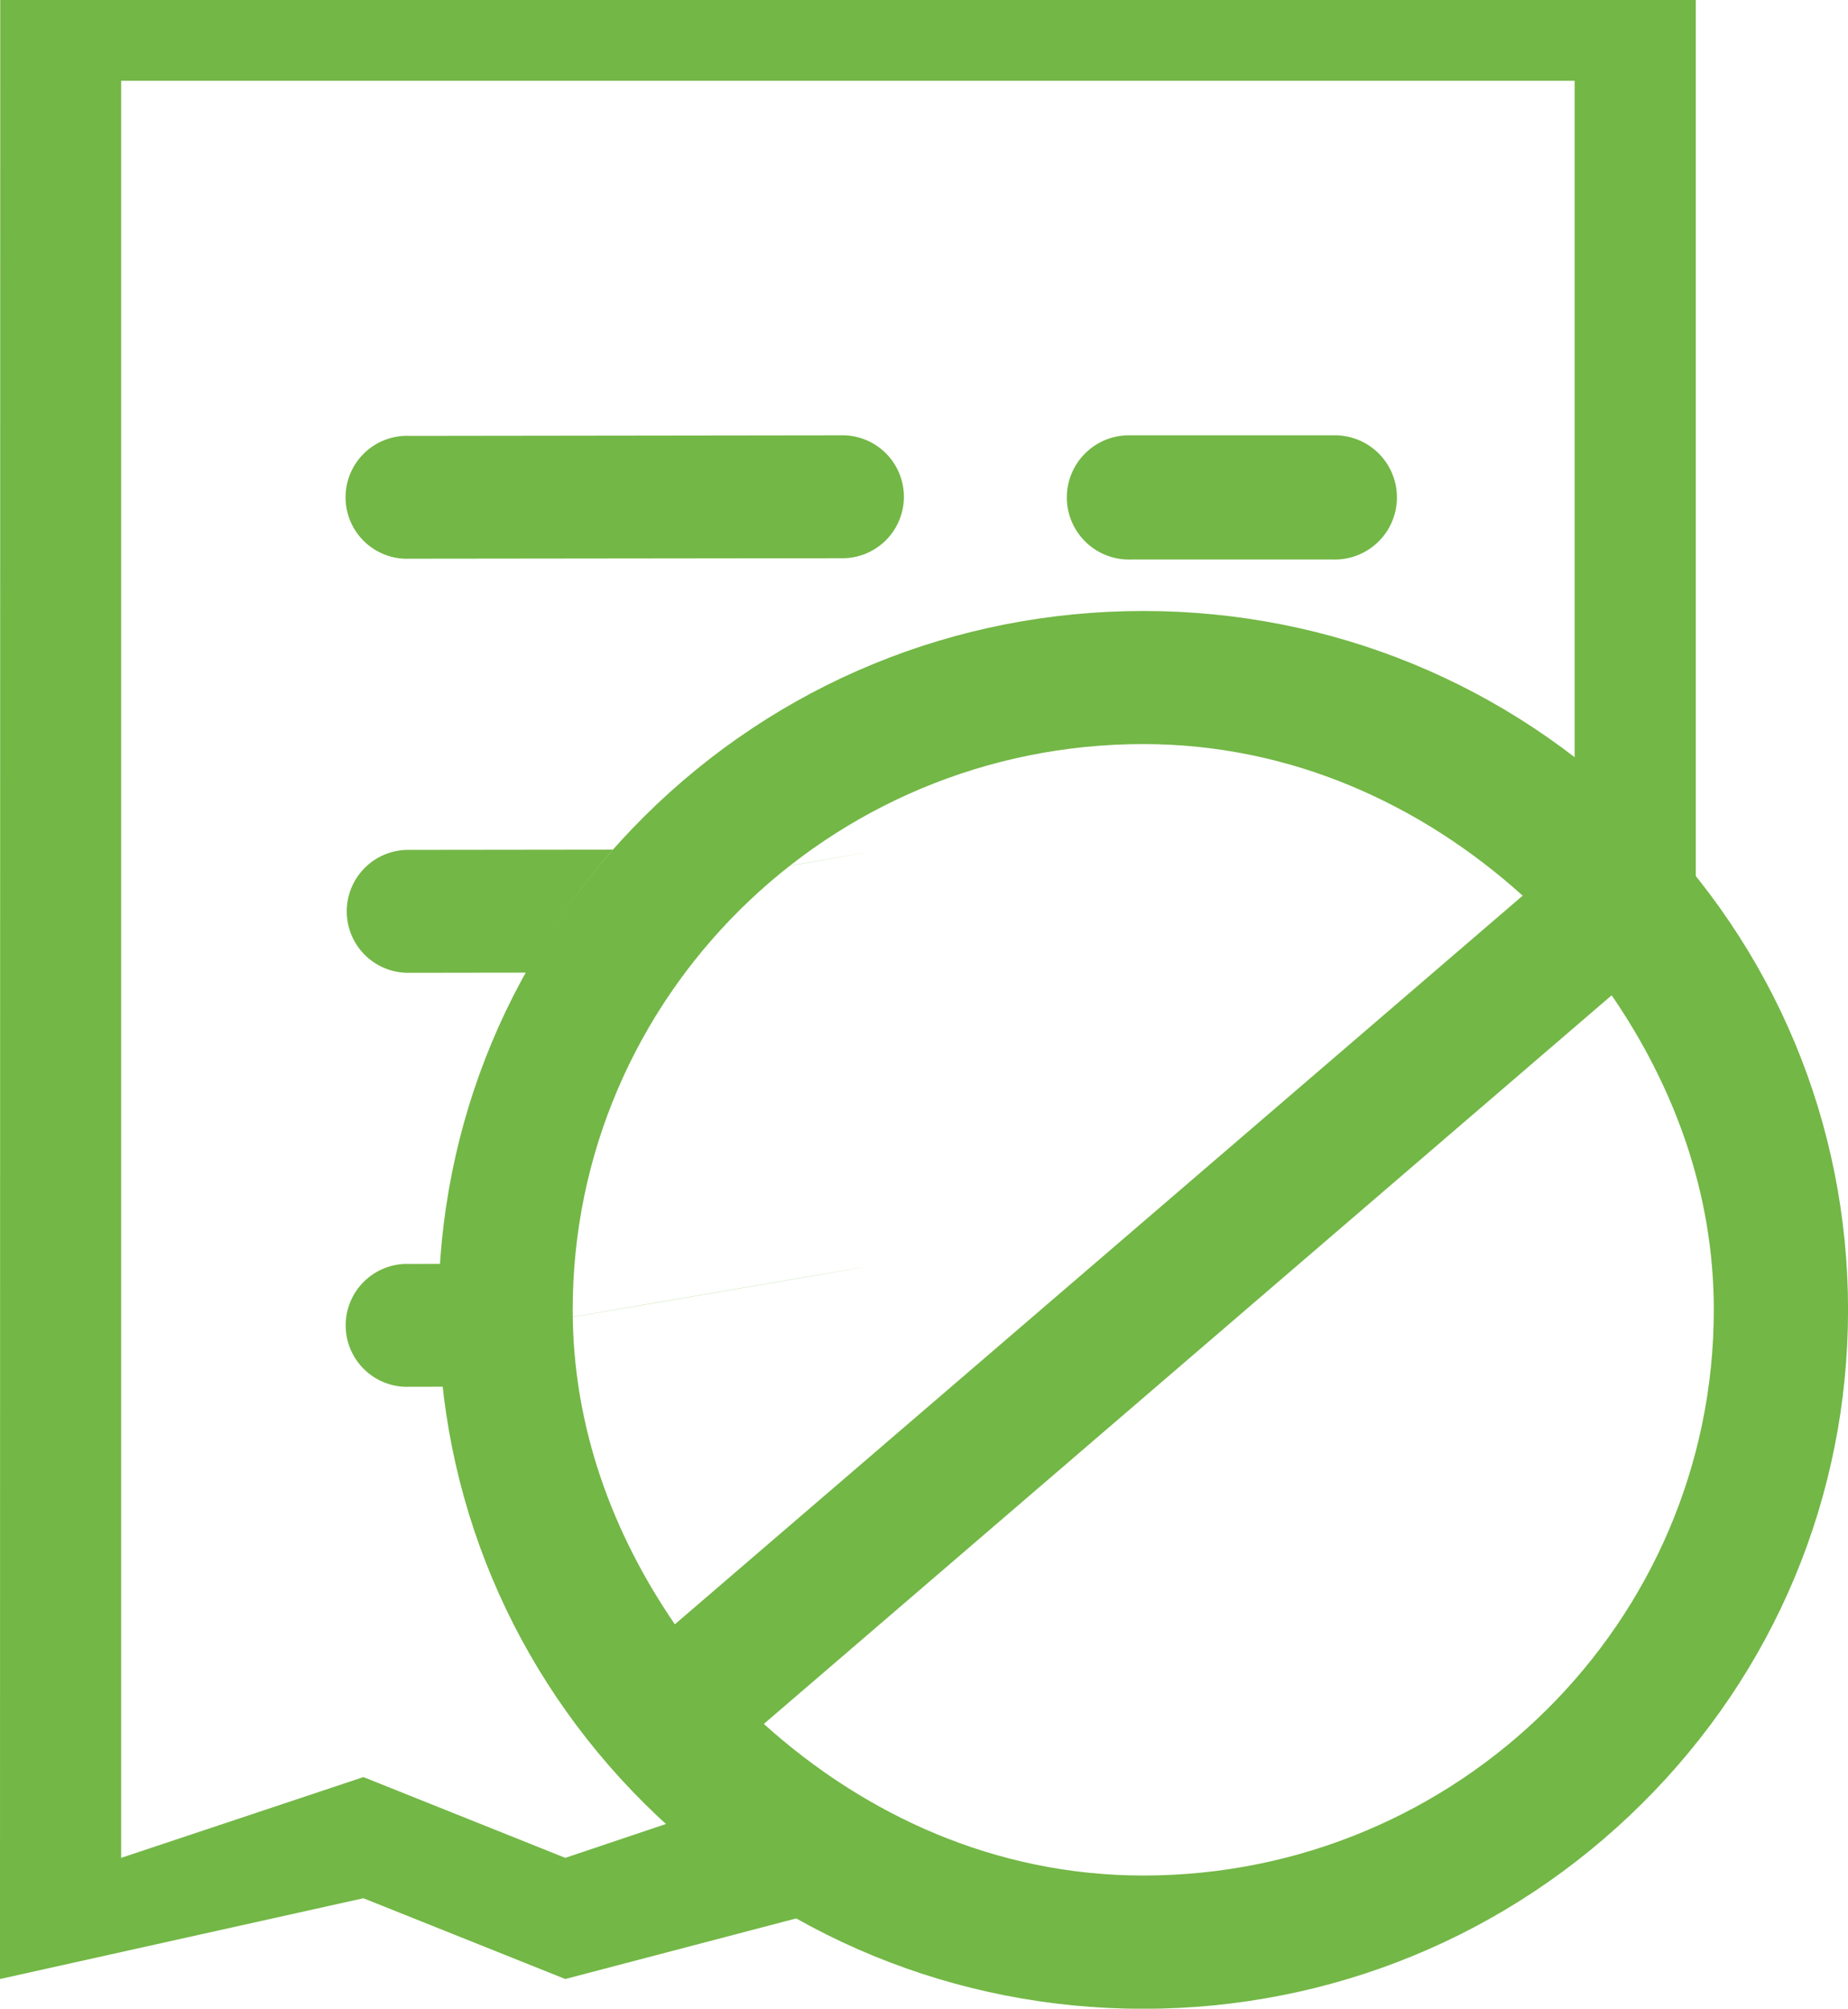 <?xml version="1.0" encoding="UTF-8" standalone="no"?>
<svg
   xmlns:dc="http://purl.org/dc/elements/1.1/"
   xmlns:cc="http://creativecommons.org/ns#"
   xmlns:rdf="http://www.w3.org/1999/02/22-rdf-syntax-ns#"
   xmlns:svg="http://www.w3.org/2000/svg"
   xmlns="http://www.w3.org/2000/svg"
   xmlns:sodipodi="http://sodipodi.sourceforge.net/DTD/sodipodi-0.dtd"
   xmlns:inkscape="http://www.inkscape.org/namespaces/inkscape"
   width="45.77"
   height="49.736"
   version="1.1"
   viewBox="0 0 45.77 49.736"
   id="svg26"
   sodipodi:docname="invoice-blocked.svg"
   style="enable-background:new"
   inkscape:version="0.92.4 (5da689c313, 2019-01-14)">
  <defs
     id="defs30" />
  <sodipodi:namedview
     pagecolor="#ffffff"
     bordercolor="#666666"
     borderopacity="1"
     objecttolerance="10"
     gridtolerance="10"
     guidetolerance="10"
     inkscape:pageopacity="0"
     inkscape:pageshadow="2"
     inkscape:window-width="1920"
     inkscape:window-height="1001"
     id="namedview28"
     showgrid="false"
     inkscape:snap-global="false"
     inkscape:zoom="9.44"
     inkscape:cx="28.865906"
     inkscape:cy="26.959676"
     inkscape:window-x="-9"
     inkscape:window-y="-9"
     inkscape:window-maximized="1"
     inkscape:current-layer="svg26" />
  <g
     transform="translate(-4.001,-4.5e-4)"
     id="g20"
     style="fill:#73b746;stroke:none">
    <path
       transform="translate(-0.044,-0.265)"
       d="m 4.051,0.266 -0.006,49 9,-2 5,2 7.117,-1.867 c -0.398,-0.325 -0.782,-0.671 -1.15,-1.039 -0.511,-0.511 -0.968,-1.063 -1.397,-1.631 l -4.57,1.537 -5,-2 -6,2 v -44 h 36 v 20.555 c 0.889,0.578 1.728,1.245 2.494,2.012 0.179,0.179 0.337,0.372 0.506,0.559 V 0.266 H 4.051 Z"
       id="path2"
       inkscape:connector-curvature="0"
       style="stroke:none" />
    <path
       d="M 13.097,12.974 C 25.531,10.856 25.476,10.856 25.476,10.856"
       id="path4"
       inkscape:connector-curvature="0"
       style="stroke:none" />
    <path
       d="m 24.825,10.779 -10.678,0.014 a 1.522,1.522 0 1 0 0.004,3.041 l 10.678,-0.012 a 1.522,1.522 0 1 0 -0.004,-3.043 z"
       dominant-baseline="auto"
       style="color:#000000;font-variant-ligatures:normal;font-variant-position:normal;font-variant-caps:normal;font-variant-numeric:normal;font-variant-alternates:normal;font-feature-settings:normal;text-indent:0;text-decoration:none;text-decoration-line:none;text-decoration-style:solid;text-decoration-color:#000000;text-transform:none;text-orientation:mixed;dominant-baseline:auto;white-space:normal;shape-padding:0;isolation:auto;mix-blend-mode:normal;solid-color:#000000;color-rendering:auto;image-rendering:auto;shape-rendering:auto;enable-background:accumulate;stroke:none"
       id="path6"
       inkscape:connector-curvature="0" />
    <path
       d="m 32.001,10.779 a 1.538,1.538 0 1 0 0,3.075 h 5.021 a 1.538,1.538 0 1 0 0,-3.075 z"
       dominant-baseline="auto"
       style="color:#000000;font-variant-ligatures:normal;font-variant-position:normal;font-variant-caps:normal;font-variant-numeric:normal;font-variant-alternates:normal;font-feature-settings:normal;text-indent:0;text-decoration:none;text-decoration-line:none;text-decoration-style:solid;text-decoration-color:#000000;text-transform:none;text-orientation:mixed;dominant-baseline:auto;white-space:normal;shape-padding:0;isolation:auto;mix-blend-mode:normal;solid-color:#000000;color-rendering:auto;image-rendering:auto;shape-rendering:auto;enable-background:accumulate;stroke:none"
       id="path8"
       inkscape:connector-curvature="0" />
    <path
       d="M 13.097,23.225 C 25.531,21.107 25.476,21.107 25.476,21.107"
       id="path10"
       inkscape:connector-curvature="0"
       style="stroke:none" />
    <path
       style="font-variant-ligatures:normal;font-variant-position:normal;font-variant-caps:normal;font-variant-numeric:normal;font-variant-alternates:normal;font-feature-settings:normal;text-indent:0;text-decoration:none;text-decoration-line:none;text-decoration-style:solid;text-decoration-color:#000000;text-transform:none;text-orientation:mixed;white-space:normal;shape-padding:0;isolation:auto;mix-blend-mode:normal;stroke:none"
       d="m 19.225,21.303 -5.033,0.006 a 1.522,1.522 0 1 0 0.004,3.043 l 2.889,-0.004 c 0.593,-1.082 1.315,-2.098 2.141,-3.045 z"
       transform="translate(-0.044,-0.265)"
       id="path12"
       inkscape:connector-curvature="0" />
    <path
       d="M 13.097,33.477 C 25.531,31.359 25.476,31.359 25.476,31.359"
       id="path14"
       inkscape:connector-curvature="0"
       style="stroke:none" />
    <path
       style="font-variant-ligatures:normal;font-variant-position:normal;font-variant-caps:normal;font-variant-numeric:normal;font-variant-alternates:normal;font-feature-settings:normal;text-indent:0;text-decoration:none;text-decoration-line:none;text-decoration-style:solid;text-decoration-color:#000000;text-transform:none;text-orientation:mixed;white-space:normal;shape-padding:0;isolation:auto;mix-blend-mode:normal;stroke:none"
       d="m 15.262,31.559 -1.068,0.002 a 1.522,1.522 0 1 0 0.004,3.041 l 1.107,-0.002 c -0.064,-0.604 -0.102,-1.213 -0.102,-1.828 0,-0.408 0.03,-0.81 0.059,-1.213 z"
       transform="translate(-0.044,-0.265)"
       id="path16"
       inkscape:connector-curvature="0" />
    <path
       d="m 21.945,32.998 c -0.032,0.154 -0.048,0.313 -0.074,0.469 0.026,-0.156 0.042,-0.315 0.074,-0.469 z"
       dominant-baseline="auto"
       style="color:#000000;font-variant-ligatures:normal;font-variant-position:normal;font-variant-caps:normal;font-variant-numeric:normal;font-variant-alternates:normal;font-feature-settings:normal;text-indent:0;text-decoration:none;text-decoration-line:none;text-decoration-style:solid;text-decoration-color:#000000;text-transform:none;text-orientation:mixed;dominant-baseline:auto;white-space:normal;shape-padding:0;isolation:auto;mix-blend-mode:normal;solid-color:#000000;color-rendering:auto;image-rendering:auto;shape-rendering:auto;enable-background:accumulate;stroke:none"
       id="path18"
       inkscape:connector-curvature="0" />
  </g>
  <g
     transform="matrix(1.537,0,0,1.537,-29.196,-26.005)"
     id="g24"
     style="fill:#73b746" />
  <g
     transform="matrix(1.537,0,0,1.537,-29.273,-25.893)"
     id="g24-6"
     style="fill:#73b746;stroke:none">
    <path
       d="m 37.468,26.689 c -3.029,0 -5.887,1.175 -8.03,3.299 -2.143,2.124 -3.327,4.957 -3.327,7.96 0,3.003 1.185,5.836 3.327,7.96 2.143,2.124 5,3.299 8.03,3.299 3.029,0 5.887,-1.175 8.03,-3.299 2.143,-2.124 3.327,-4.957 3.327,-7.96 0,-3.003 -1.185,-5.836 -3.327,-7.96 C 43.355,27.864 40.497,26.689 37.468,26.689 Z m 0,1.072 c 1.408,0 2.761,0.294 4.016,0.823 C 40.248,28.061 38.893,27.761 37.468,27.761 Z m 0,0 c -1.411,0 -2.757,0.287 -3.982,0.8 1.244,-0.519 2.589,-0.8 3.982,-0.8 z m 0,1.072 c 2.376,0 4.481,0.971 6.114,2.442 l -13.662,11.738 c -0.999,-1.458 -1.646,-3.173 -1.646,-5.066 0,-5.031 4.119,-9.114 9.194,-9.114 z m 5.267,0.582 c 0.684,0.416 1.415,0.751 1.998,1.33 0.023,0.023 0.496,0.115 0.519,0.138 -0.584,-0.589 -1.804,-1.032 -2.517,-1.468 z m -10.749,0.144 c -1.205,0.779 -2.193,1.758 -2.979,2.953 0.391,-0.597 0.959,-0.689 1.479,-1.205 0.52,-0.516 0.898,-1.36 1.499,-1.748 z m 13.03,3.321 c 0.999,1.458 1.646,3.173 1.646,5.066 0,5.031 -4.119,9.114 -9.194,9.114 -2.376,0 -4.481,-0.971 -6.114,-2.442 z m 1.43,0.394 c 0.19,0.357 0.432,0.675 0.577,1.051 -0.146,-0.377 -0.388,-0.697 -0.577,-1.051 z m -18.447,0.725 c -0.518,1.215 -0.807,2.549 -0.807,3.948 0,-1.381 0.284,-2.714 0.807,-3.948 z m 19.744,3.948 c 0,1.381 -0.284,2.714 -0.807,3.948 0.518,-1.215 0.807,-2.549 0.807,-3.948 z m -19.831,3.621 c 0.146,0.377 0.388,0.697 0.577,1.051 -0.19,-0.357 -0.432,-0.675 -0.577,-1.051 z m 18.016,1.814 c -0.391,0.597 -0.999,0.483 -1.52,0.999 -0.52,0.516 -0.857,1.566 -1.459,1.954 1.205,-0.779 2.193,-1.758 2.979,-2.953 z m -15.779,1.69 c 0.584,0.589 1.338,0.972 2.051,1.407 -0.684,-0.416 -1.05,-1.434 -1.634,-2.013 -0.023,-0.023 -0.395,0.628 -0.417,0.605 z m 3.302,2.239 c 1.236,0.523 2.591,0.823 4.016,0.823 1.411,0 2.757,-0.287 3.982,-0.8 -1.244,0.519 -2.589,0.8 -3.982,0.8 -1.408,0 -2.761,-0.294 -4.016,-0.823 z"
       dominant-baseline="auto"
       style="color:#000000;font-variant-ligatures:normal;font-variant-position:normal;font-variant-caps:normal;font-variant-numeric:normal;font-variant-alternates:normal;font-feature-settings:normal;text-indent:0;text-decoration:none;text-decoration-line:none;text-decoration-style:solid;text-decoration-color:#000000;text-transform:none;text-orientation:mixed;dominant-baseline:auto;white-space:normal;shape-padding:0;isolation:auto;mix-blend-mode:normal;solid-color:#000000;fill:#73b746;color-rendering:auto;image-rendering:auto;shape-rendering:auto;enable-background:accumulate;stroke:none"
       id="path22-6"
       inkscape:connector-curvature="0" />
  </g>
  <g
     transform="matrix(1.537,0,0,1.537,-28.973,-25.819)"
     id="g24-6-0"
     style="fill:#73b746" />
</svg>
